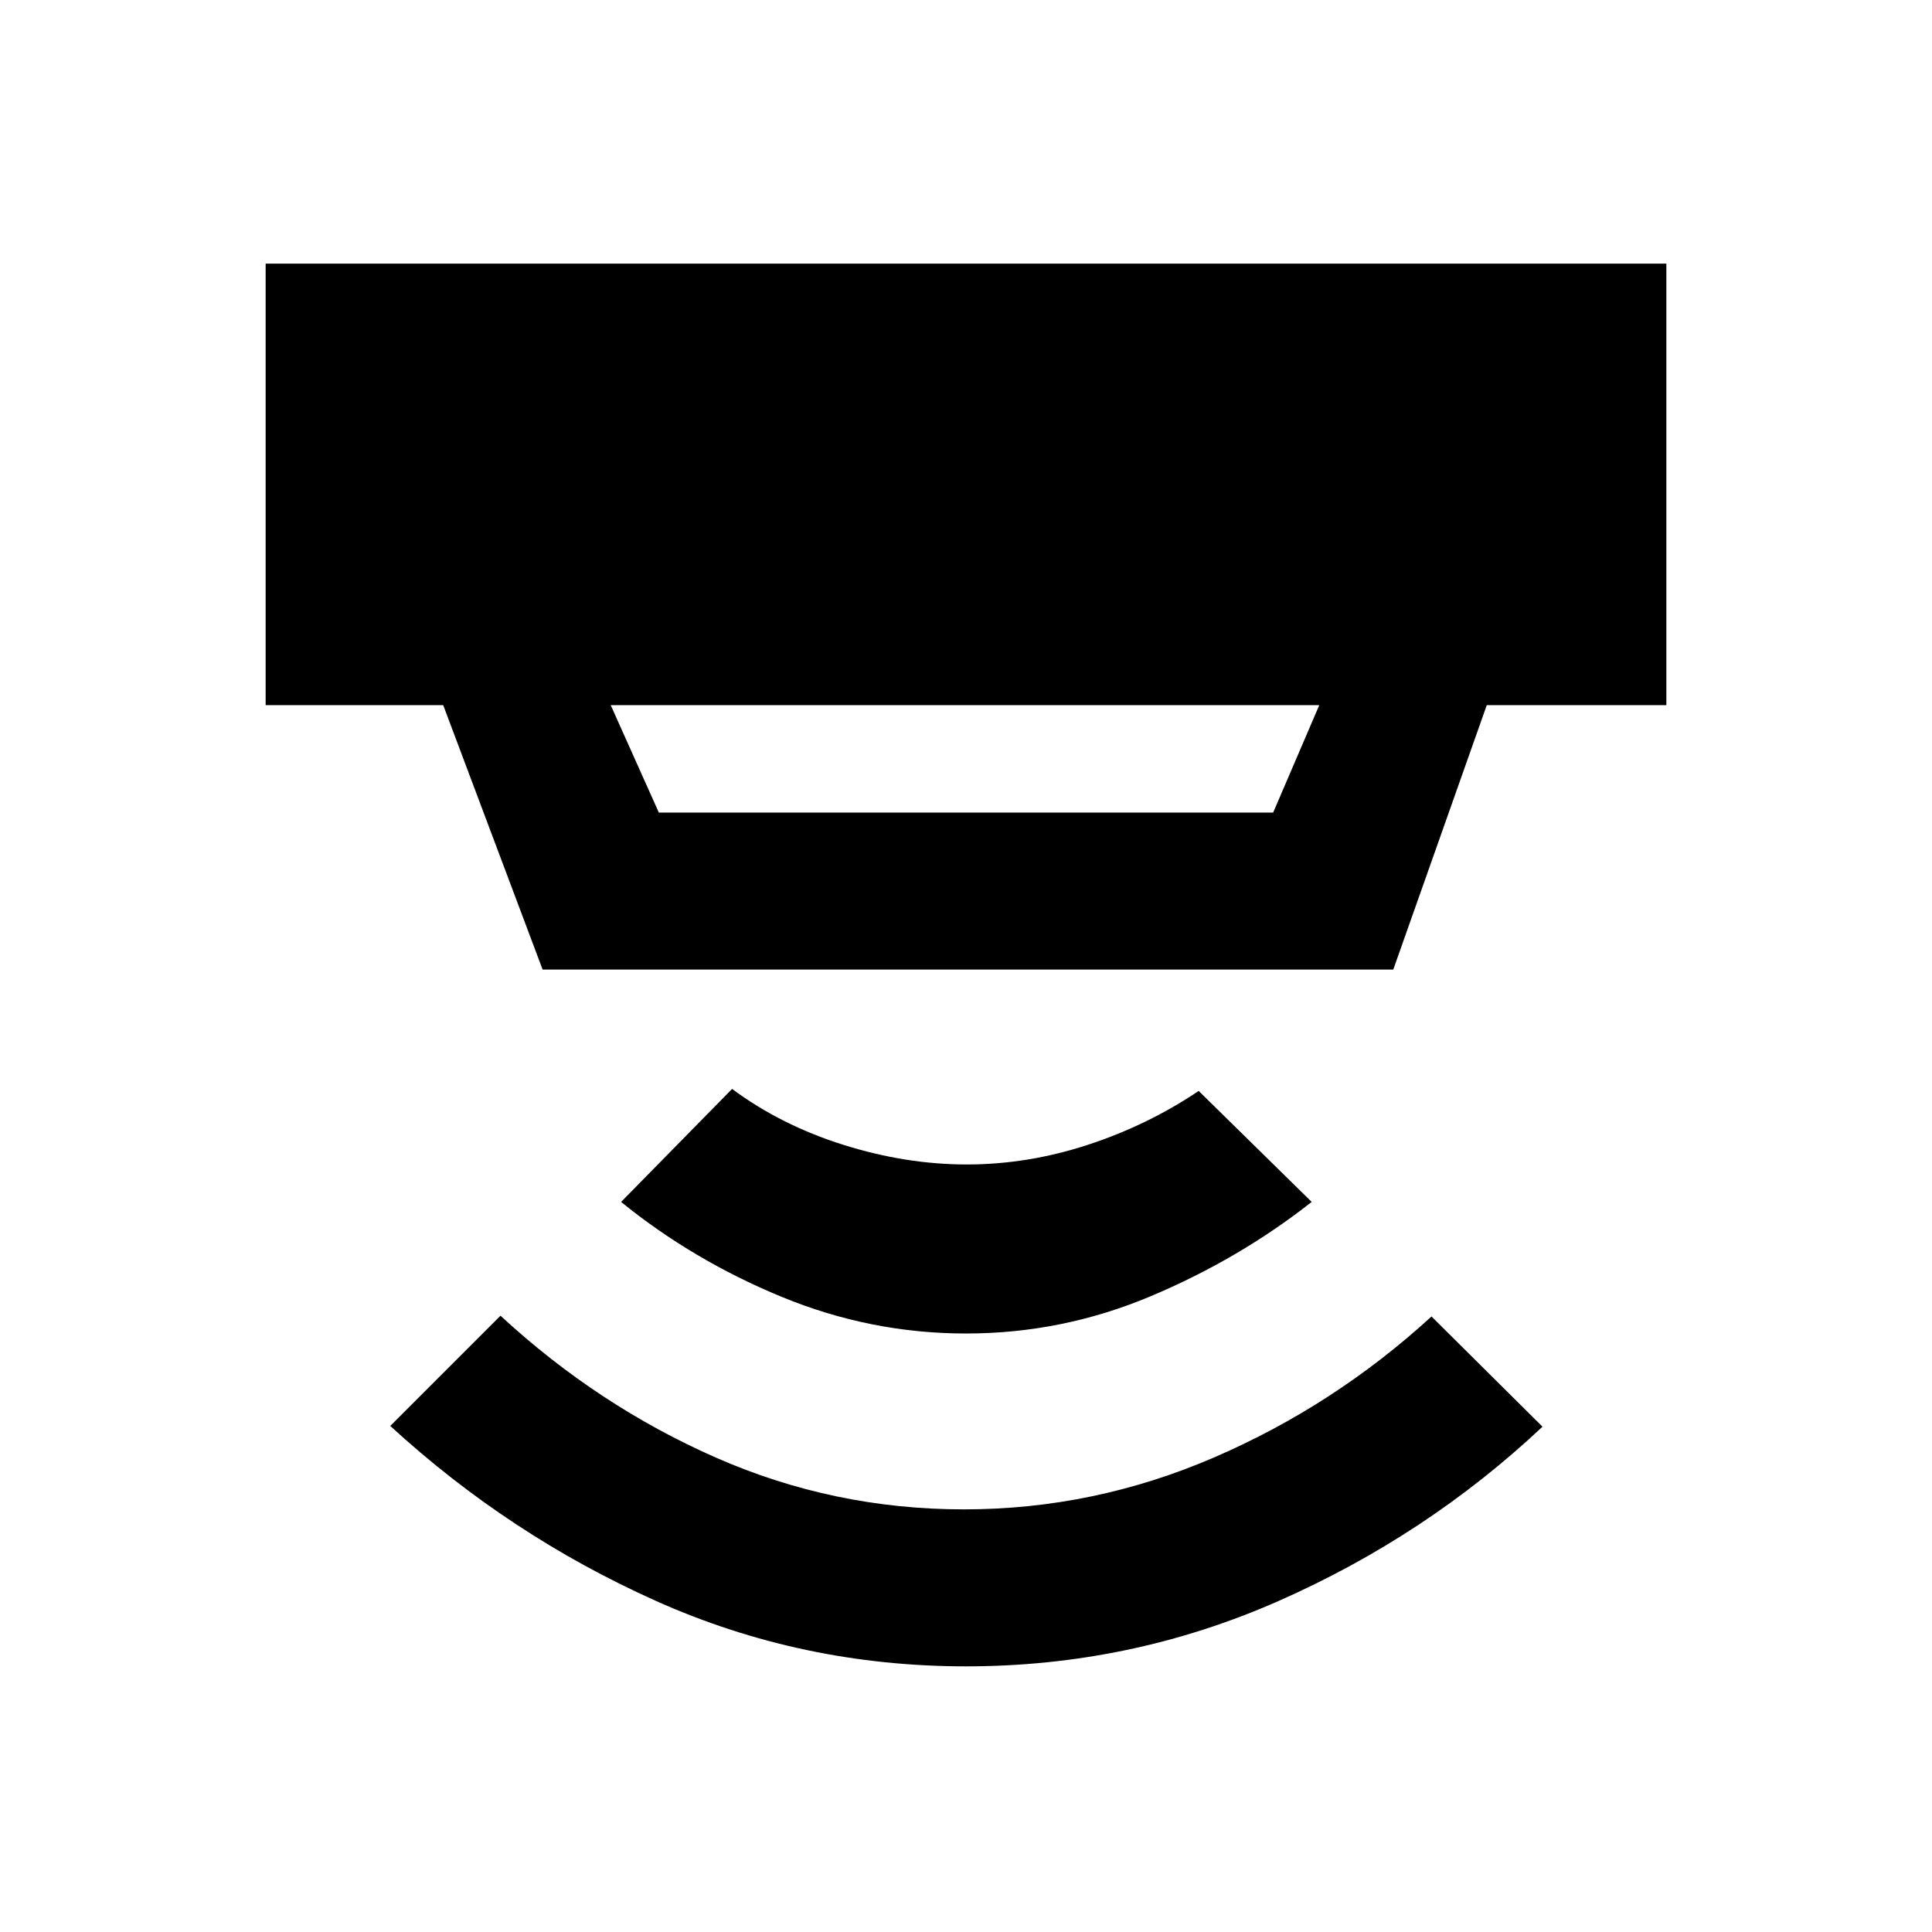 <svg xmlns="http://www.w3.org/2000/svg" height="20" viewBox="0 -960 960 960" width="20"><path d="M480-132q-81.61 0-154.31-32.62-72.69-32.61-131.77-86.84l54.77-54.77q48.39 44.69 106.93 70.46Q414.15-210 479-210q64.46 0 124.19-25.77 59.73-25.77 108.12-70.08l55.15 54.77q-57.69 54.23-131.27 86.66Q561.61-132 480-132Zm0-165.39q-47.38 0-91.54-18.19-44.15-18.19-79.84-47.19l55.15-56.15q24.38 18.07 55.38 27.81 31 9.73 61.23 9.73 30.24 0 60.04-9.73 29.81-9.74 55.2-26.81l56.15 55.15q-36.08 28.38-80.04 46.88-43.96 18.5-91.73 18.5ZM303.46-609.62l23.92 53.39h305.24l22.92-53.39H303.46Zm-33.84 131.39-49.39-131.39H132V-829h696v219.38h-89.23l-46.46 131.39H269.62Z"/></svg>